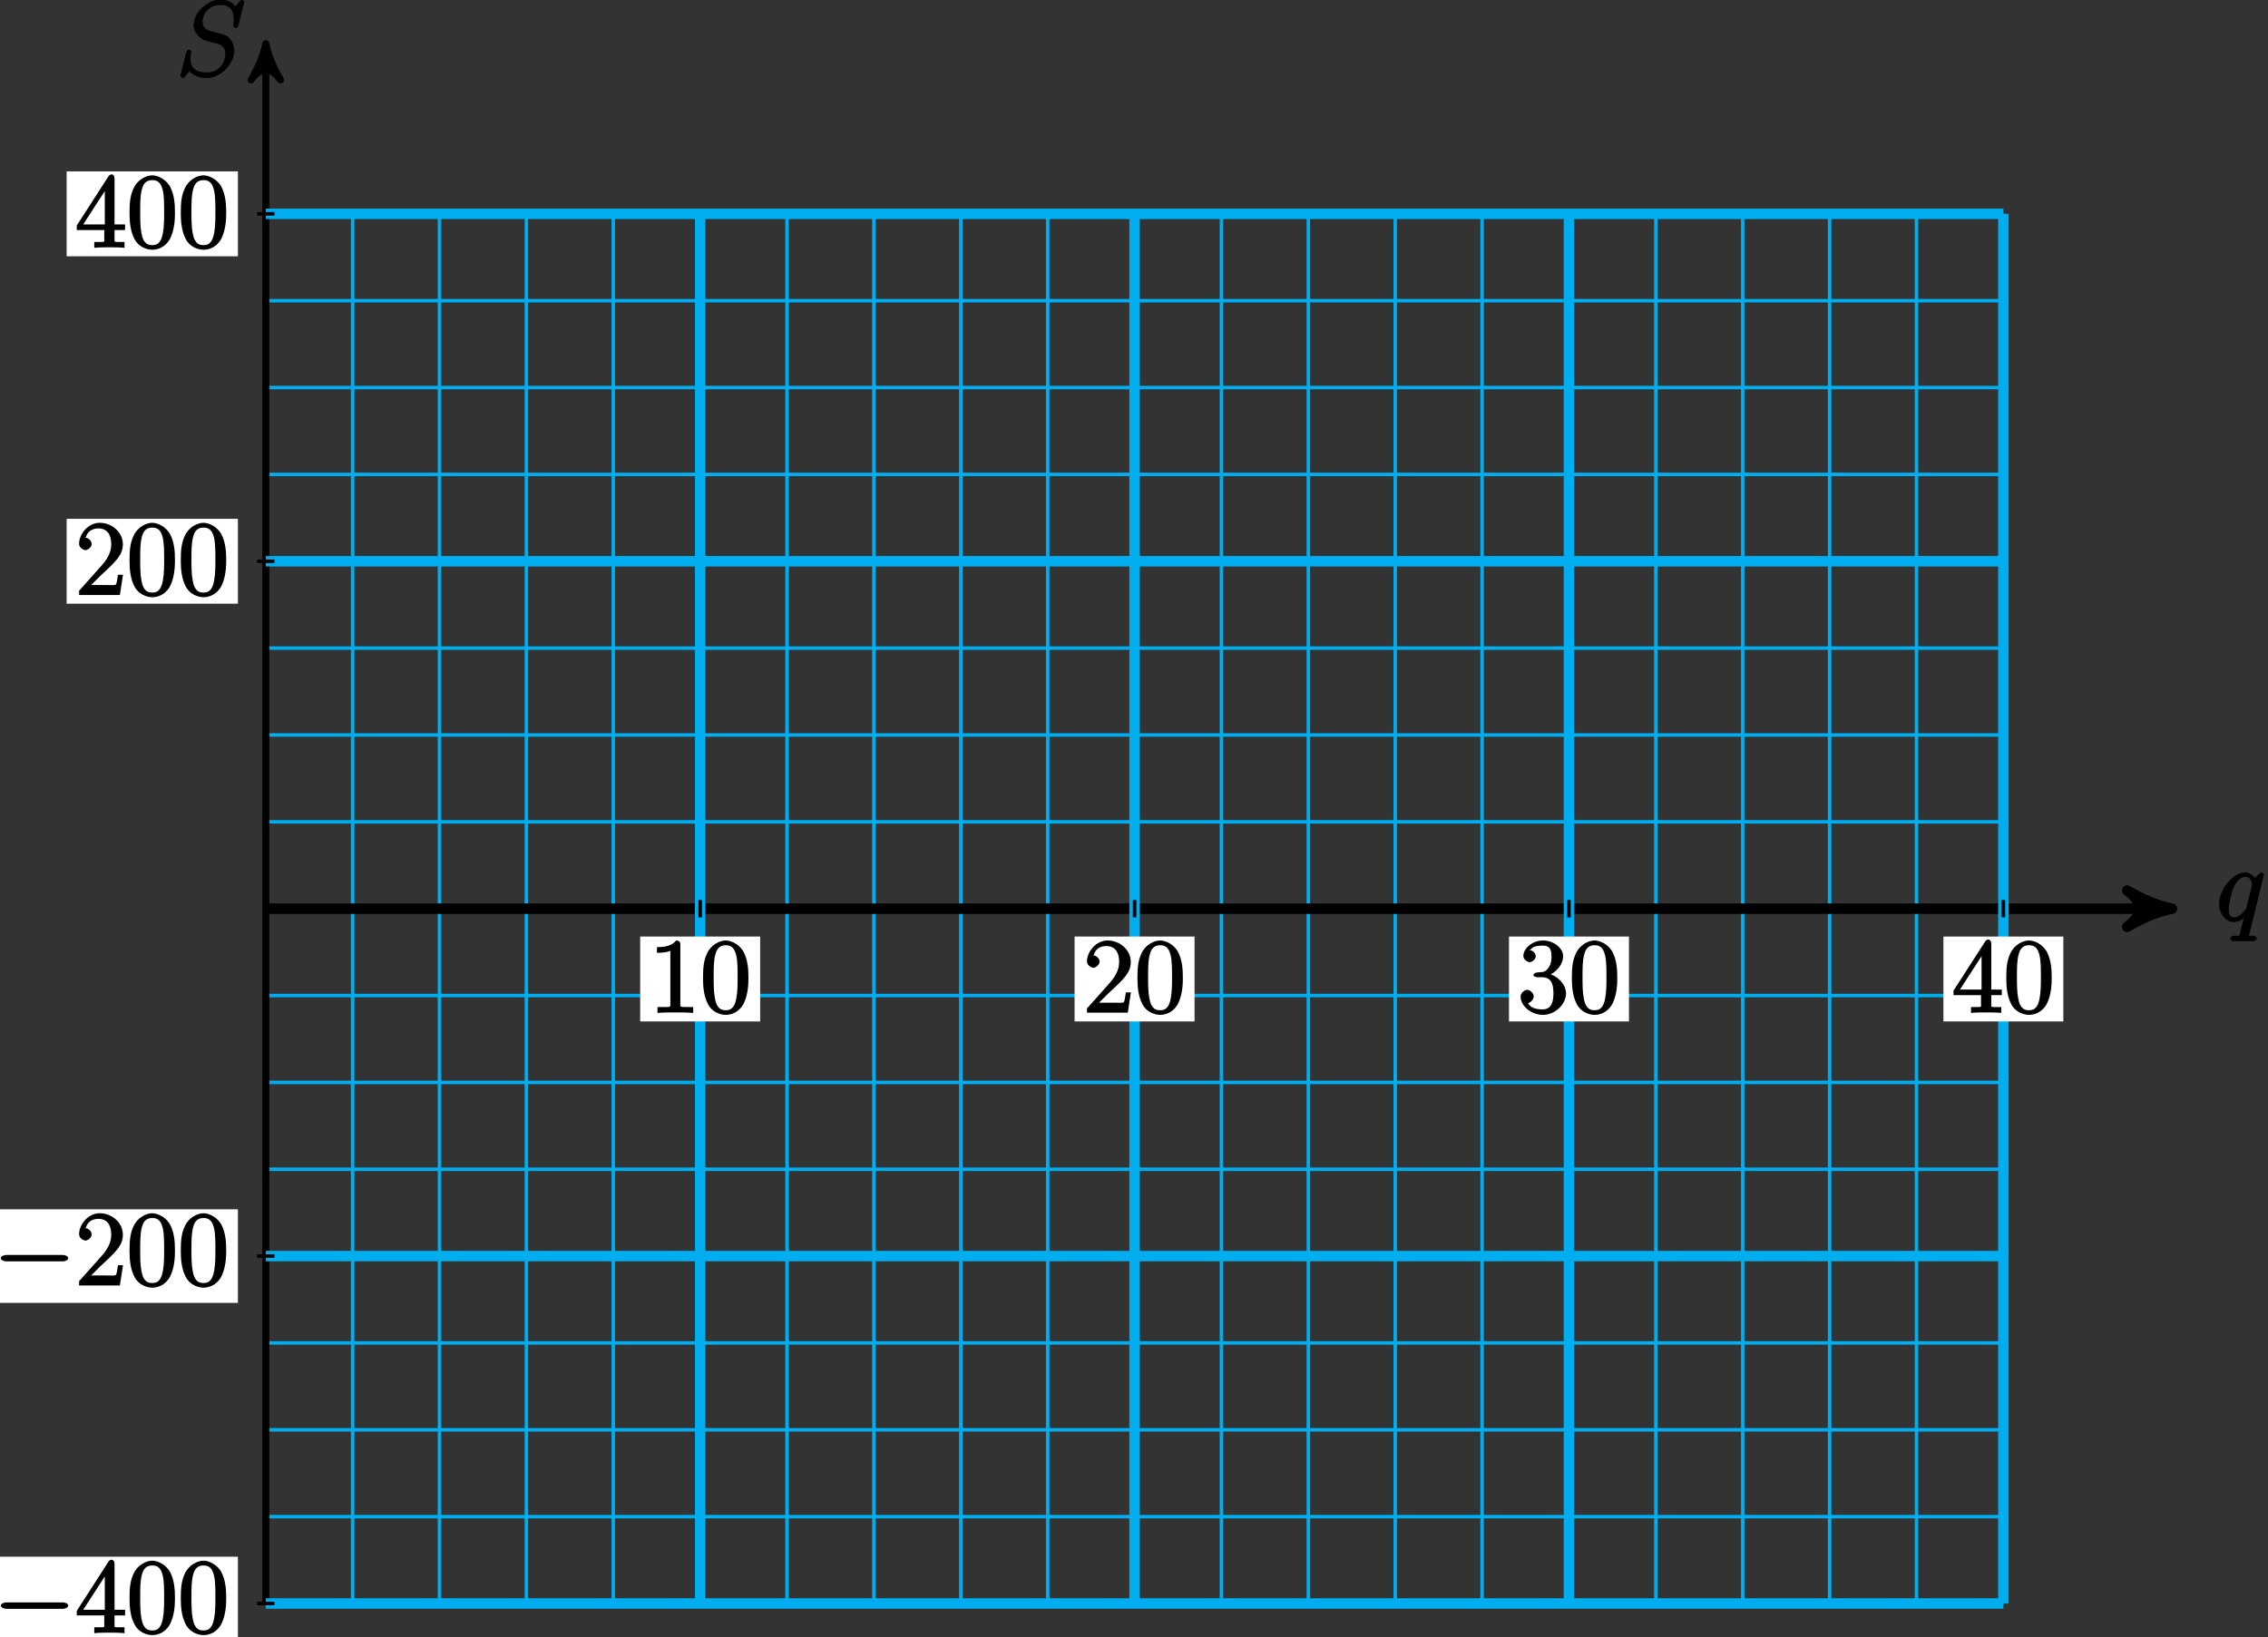 <?xml version="1.0" encoding="UTF-8"?>
<svg xmlns="http://www.w3.org/2000/svg" xmlns:xlink="http://www.w3.org/1999/xlink" width="259pt" height="187pt" viewBox="0 0 259 187" version="1.1">
<rect x="0" y="0" width="259" height="187" fill="#333333" stroke="none"/>
<defs>
<g>
<symbol overflow="visible" id="glyph0-0">
<path style="stroke:none;" d=""/>
</symbol>
<symbol overflow="visible" id="glyph0-1">
<path style="stroke:none;" d="M 5.422 -5.297 C 5.422 -5.359 5.219 -5.562 5.156 -5.562 C 5.062 -5.562 4.484 -5.078 4.391 -4.906 C 4.312 -5.094 3.797 -5.562 3.281 -5.562 C 1.922 -5.562 0.297 -3.672 0.297 -1.906 C 0.297 -0.719 1.156 0.125 1.969 0.125 C 2.609 0.125 3.234 -0.391 3.375 -0.547 L 3.219 -0.719 L 2.766 1.031 L 2.672 1.453 C 2.562 1.812 2.547 1.656 1.984 1.672 C 1.859 1.672 1.562 1.828 1.562 2.062 C 1.562 2.141 1.812 2.312 1.891 2.312 C 2.062 2.312 2.266 2.297 2.438 2.297 L 3.656 2.297 C 3.844 2.297 4.047 2.312 4.219 2.312 C 4.297 2.312 4.594 2.172 4.594 1.953 C 4.594 1.828 4.344 1.672 4.156 1.672 C 3.594 1.672 3.719 1.75 3.719 1.656 C 3.719 1.594 3.734 1.578 3.766 1.422 Z M 3.422 -1.562 C 3.359 -1.359 3.406 -1.453 3.234 -1.219 C 2.969 -0.891 2.562 -0.422 2.016 -0.422 C 1.516 -0.422 1.406 -0.703 1.406 -1.406 C 1.406 -2.062 1.766 -3.406 2 -3.906 C 2.406 -4.75 2.812 -5.031 3.281 -5.031 C 4.062 -5.031 4.047 -4.203 4.047 -4.094 C 4.047 -4.094 4.062 -4.047 4 -3.922 Z M 3.422 -1.562 "/>
</symbol>
<symbol overflow="visible" id="glyph0-2">
<path style="stroke:none;" d="M 7.75 -8.453 C 7.75 -8.562 7.5 -8.719 7.484 -8.719 C 7.438 -8.719 7.297 -8.656 7.156 -8.469 C 7.094 -8.391 6.594 -7.766 6.734 -7.906 C 6.422 -8.531 5.516 -8.719 5.016 -8.719 C 3.5 -8.719 1.953 -7.172 1.953 -5.828 C 1.953 -4.922 2.672 -4.25 3.25 -4.047 C 3.375 -4 4.094 -3.812 4.453 -3.734 C 5.062 -3.562 5.094 -3.547 5.344 -3.281 C 5.391 -3.234 5.578 -3.062 5.578 -2.5 C 5.578 -1.391 4.719 -0.391 3.531 -0.391 C 2.547 -0.391 1.609 -0.656 1.609 -2 C 1.609 -2.219 1.656 -2.516 1.703 -2.625 C 1.703 -2.672 1.703 -2.719 1.703 -2.75 C 1.703 -2.797 1.531 -3.016 1.438 -3.016 C 1.328 -3.016 1.141 -2.828 1.094 -2.625 L 0.484 -0.172 C 0.484 -0.172 0.438 -0.016 0.438 0 C 0.438 0.109 0.703 0.25 0.734 0.25 C 0.781 0.25 0.891 0.203 1.047 0.031 L 1.469 -0.531 C 1.656 -0.266 2.391 0.25 3.5 0.25 C 5.047 0.25 6.609 -1.391 6.609 -2.875 C 6.609 -3.375 6.438 -3.938 5.984 -4.375 C 5.734 -4.625 5.422 -4.734 4.312 -5.016 C 3.516 -5.234 3.516 -5.219 3.297 -5.422 C 3.094 -5.625 2.984 -5.797 2.984 -6.203 C 2.984 -7.203 3.844 -8.094 4.984 -8.094 C 6.156 -8.094 6.531 -7.516 6.531 -6.391 C 6.531 -6.078 6.484 -5.75 6.484 -5.703 C 6.484 -5.594 6.734 -5.453 6.781 -5.453 C 6.891 -5.453 7.047 -5.625 7.094 -5.828 Z M 7.75 -8.453 "/>
</symbol>
<symbol overflow="visible" id="glyph1-0">
<path style="stroke:none;" d=""/>
</symbol>
<symbol overflow="visible" id="glyph1-1">
<path style="stroke:none;" d="M 3.594 -7.812 C 3.594 -8.078 3.438 -8.25 3.125 -8.25 C 2.797 -7.875 2.312 -7.484 0.922 -7.484 L 0.922 -6.844 C 1.359 -6.844 1.953 -6.844 2.453 -7.062 L 2.453 -1.062 C 2.453 -0.641 2.578 -0.641 1.531 -0.641 L 0.984 -0.641 L 0.984 0.031 C 1.484 -0.031 2.641 -0.031 3.031 -0.031 C 3.438 -0.031 4.578 -0.031 5.062 0.031 L 5.062 -0.641 L 4.531 -0.641 C 3.484 -0.641 3.594 -0.641 3.594 -1.062 Z M 3.594 -7.812 "/>
</symbol>
<symbol overflow="visible" id="glyph1-2">
<path style="stroke:none;" d="M 5.516 -3.969 C 5.516 -4.953 5.453 -5.922 5.016 -6.844 C 4.531 -7.828 3.516 -8.25 2.922 -8.25 C 2.234 -8.25 1.219 -7.75 0.781 -6.75 C 0.438 -6 0.328 -5.266 0.328 -3.969 C 0.328 -2.812 0.453 -1.828 0.891 -0.984 C 1.344 -0.078 2.297 0.25 2.922 0.25 C 3.953 0.25 4.656 -0.406 4.984 -1.062 C 5.484 -2.109 5.516 -3.281 5.516 -3.969 Z M 2.922 -0.281 C 2.531 -0.281 1.906 -0.344 1.688 -1.656 C 1.547 -2.359 1.547 -3.281 1.547 -4.109 C 1.547 -5.094 1.547 -5.969 1.75 -6.688 C 1.953 -7.484 2.406 -7.703 2.922 -7.703 C 3.375 -7.703 3.891 -7.578 4.125 -6.547 C 4.281 -5.875 4.281 -4.922 4.281 -4.109 C 4.281 -3.312 4.281 -2.406 4.141 -1.672 C 3.922 -0.359 3.328 -0.281 2.922 -0.281 Z M 2.922 -0.281 "/>
</symbol>
<symbol overflow="visible" id="glyph1-3">
<path style="stroke:none;" d="M 5.266 -2.312 L 4.859 -2.312 C 4.797 -1.953 4.75 -1.406 4.625 -1.203 C 4.547 -1.094 3.984 -1.141 3.625 -1.141 L 1.406 -1.141 L 1.516 -0.891 C 1.844 -1.156 2.562 -1.922 2.875 -2.219 C 4.703 -3.891 5.422 -4.609 5.422 -5.797 C 5.422 -7.172 4.172 -8.25 2.781 -8.25 C 1.406 -8.25 0.422 -6.906 0.422 -5.875 C 0.422 -5.266 1.109 -5.125 1.141 -5.125 C 1.406 -5.125 1.859 -5.453 1.859 -5.828 C 1.859 -6.172 1.484 -6.547 1.141 -6.547 C 1.047 -6.547 1.016 -6.547 1.203 -6.609 C 1.359 -7.203 1.859 -7.609 2.625 -7.609 C 3.641 -7.609 4.094 -6.891 4.094 -5.797 C 4.094 -4.781 3.562 -4 2.875 -3.234 L 0.422 -0.484 L 0.422 0 L 5.078 0 L 5.438 -2.312 Z M 5.266 -2.312 "/>
</symbol>
<symbol overflow="visible" id="glyph1-4">
<path style="stroke:none;" d="M 2.203 -4.594 C 2 -4.578 1.781 -4.406 1.781 -4.297 C 1.781 -4.188 2.016 -4.047 2.219 -4.047 L 2.766 -4.047 C 3.797 -4.047 4.078 -3.344 4.078 -2.203 C 4.078 -0.641 3.438 -0.375 2.844 -0.375 C 2.266 -0.375 1.453 -0.484 1.188 -1.094 C 1.328 -1.078 1.828 -1.438 1.828 -1.859 C 1.828 -2.219 1.422 -2.609 1.094 -2.609 C 0.797 -2.609 0.328 -2.281 0.328 -1.828 C 0.328 -0.766 1.547 0.25 2.875 0.25 C 4.297 0.25 5.516 -0.984 5.516 -2.188 C 5.516 -3.281 4.469 -4.297 3.328 -4.5 L 3.328 -4.203 C 4.359 -4.5 5.188 -5.516 5.188 -6.453 C 5.188 -7.406 4.047 -8.25 2.891 -8.25 C 1.703 -8.25 0.641 -7.359 0.641 -6.484 C 0.641 -6.016 1.188 -5.766 1.359 -5.766 C 1.609 -5.766 2.062 -6.094 2.062 -6.453 C 2.062 -6.844 1.609 -7.156 1.344 -7.156 C 1.281 -7.156 1.25 -7.156 1.531 -7.25 C 1.781 -7.703 2.797 -7.656 2.859 -7.656 C 3.25 -7.656 3.859 -7.625 3.859 -6.453 C 3.859 -6.234 3.875 -5.672 3.531 -5.156 C 3.172 -4.625 2.875 -4.641 2.562 -4.625 Z M 2.203 -4.594 "/>
</symbol>
<symbol overflow="visible" id="glyph1-5">
<path style="stroke:none;" d="M 4.469 -7.922 C 4.469 -8.156 4.312 -8.359 4.141 -8.359 C 4.047 -8.359 3.891 -8.312 3.797 -8.172 L 0.156 -2.516 L 0.156 -2 L 3.297 -2 L 3.297 -1.047 C 3.297 -0.609 3.438 -0.641 2.562 -0.641 L 2.156 -0.641 L 2.156 0.031 C 2.609 -0.031 3.547 -0.031 3.891 -0.031 C 4.219 -0.031 5.172 -0.031 5.609 0.031 L 5.609 -0.641 L 5.219 -0.641 C 4.344 -0.641 4.469 -0.609 4.469 -1.047 L 4.469 -2 L 5.672 -2 L 5.672 -2.641 L 4.469 -2.641 Z M 3.359 -7 L 3.359 -2.641 L 0.891 -2.641 L 3.641 -6.891 Z M 3.359 -7 "/>
</symbol>
<symbol overflow="visible" id="glyph2-0">
<path style="stroke:none;" d=""/>
</symbol>
<symbol overflow="visible" id="glyph2-1">
<path style="stroke:none;" d="M 7.875 -2.75 C 8.078 -2.75 8.484 -2.875 8.484 -3.125 C 8.484 -3.359 8.078 -3.484 7.875 -3.484 L 1.406 -3.484 C 1.203 -3.484 0.781 -3.359 0.781 -3.125 C 0.781 -2.875 1.203 -2.75 1.406 -2.75 Z M 7.875 -2.75 "/>
</symbol>
</g>
</defs>
<g id="surface1">
<path style="fill:none;stroke-width:0.399;stroke-linecap:butt;stroke-linejoin:miter;stroke:rgb(0%,67.839%,93.729%);stroke-opacity:1;stroke-miterlimit:10;" d="M 0.002 -79.372 L 198.431 -79.372 M 0.002 -69.45 L 198.431 -69.45 M 0.002 -59.528 L 198.431 -59.528 M 0.002 -49.606 L 198.431 -49.606 M 0.002 -39.684 L 198.431 -39.684 M 0.002 -29.766 L 198.431 -29.766 M 0.002 -19.845 L 198.431 -19.845 M 0.002 -9.923 L 198.431 -9.923 M 0.002 -0.001 L 198.431 -0.001 M 0.002 9.921 L 198.431 9.921 M 0.002 19.843 L 198.431 19.843 M 0.002 29.765 L 198.431 29.765 M 0.002 39.687 L 198.431 39.687 M 0.002 49.609 L 198.431 49.609 M 0.002 59.53 L 198.431 59.53 M 0.002 69.452 L 198.431 69.452 M 0.002 79.37 L 198.431 79.37 M 0.002 -79.372 L 0.002 79.374 M 9.923 -79.372 L 9.923 79.374 M 19.841 -79.372 L 19.841 79.374 M 29.763 -79.372 L 29.763 79.374 M 39.685 -79.372 L 39.685 79.374 M 49.607 -79.372 L 49.607 79.374 M 59.529 -79.372 L 59.529 79.374 M 69.451 -79.372 L 69.451 79.374 M 79.373 -79.372 L 79.373 79.374 M 89.295 -79.372 L 89.295 79.374 M 99.216 -79.372 L 99.216 79.374 M 109.138 -79.372 L 109.138 79.374 M 119.06 -79.372 L 119.06 79.374 M 128.982 -79.372 L 128.982 79.374 M 138.9 -79.372 L 138.9 79.374 M 148.822 -79.372 L 148.822 79.374 M 158.744 -79.372 L 158.744 79.374 M 168.666 -79.372 L 168.666 79.374 M 178.588 -79.372 L 178.588 79.374 M 188.509 -79.372 L 188.509 79.374 M 198.427 -79.372 L 198.427 79.374 " transform="matrix(1,0,0,-1,30.35,103.8)"/>
<path style="fill:none;stroke-width:1.196;stroke-linecap:butt;stroke-linejoin:miter;stroke:rgb(0%,0%,0%);stroke-opacity:1;stroke-miterlimit:10;" d="M 0.002 -0.001 L 216.4 -0.001 " transform="matrix(1,0,0,-1,30.35,103.8)"/>
<path style="fill-rule:nonzero;fill:rgb(0%,0%,0%);fill-opacity:1;stroke-width:1.196;stroke-linecap:butt;stroke-linejoin:round;stroke:rgb(0%,0%,0%);stroke-opacity:1;stroke-miterlimit:10;" d="M 1.276 -0.001 C -0.318 0.32 -1.911 0.956 -3.825 2.073 C -1.911 0.636 -1.911 -0.637 -3.825 -2.071 C -1.911 -0.958 -0.318 -0.317 1.276 -0.001 Z M 1.276 -0.001 " transform="matrix(1,0,0,-1,246.751,103.8)"/>
<g style="fill:rgb(0%,0%,0%);fill-opacity:1;">
  <use xlink:href="#glyph0-1" x="253.12" y="105.21"/>
</g>
<path style="fill:none;stroke-width:0.797;stroke-linecap:butt;stroke-linejoin:miter;stroke:rgb(0%,0%,0%);stroke-opacity:1;stroke-miterlimit:10;" d="M 0.002 -79.372 L 0.002 97.78 " transform="matrix(1,0,0,-1,30.35,103.8)"/>
<path style="fill-rule:nonzero;fill:rgb(0%,0%,0%);fill-opacity:1;stroke-width:0.797;stroke-linecap:butt;stroke-linejoin:round;stroke:rgb(0%,0%,0%);stroke-opacity:1;stroke-miterlimit:10;" d="M 1.035 -0.002 C -0.258 0.26 -1.555 0.776 -3.11 1.682 C -1.555 0.518 -1.555 -0.517 -3.11 -1.685 C -1.555 -0.779 -0.258 -0.259 1.035 -0.002 Z M 1.035 -0.002 " transform="matrix(0,-1,-1,0,30.35,6.019)"/>
<g style="fill:rgb(0%,0%,0%);fill-opacity:1;">
  <use xlink:href="#glyph0-2" x="20.15" y="8.67"/>
</g>
<path style="fill:none;stroke-width:1.196;stroke-linecap:butt;stroke-linejoin:miter;stroke:rgb(0%,67.839%,93.729%);stroke-opacity:1;stroke-miterlimit:10;" d="M 49.607 -79.372 L 49.607 79.374 " transform="matrix(1,0,0,-1,30.35,103.8)"/>
<path style="fill:none;stroke-width:0.399;stroke-linecap:butt;stroke-linejoin:miter;stroke:rgb(0%,0%,0%);stroke-opacity:1;stroke-miterlimit:10;" d="M 49.607 0.991 L 49.607 -0.993 " transform="matrix(1,0,0,-1,30.35,103.8)"/>
<path style=" stroke:none;fill-rule:nonzero;fill:rgb(100%,100%,100%);fill-opacity:1;" d="M 73.109 116.68 L 86.809 116.68 L 86.809 106.984 L 73.109 106.984 Z M 73.109 116.68 "/>
<g style="fill:rgb(0%,0%,0%);fill-opacity:1;">
  <use xlink:href="#glyph1-1" x="74.1" y="115.68"/>
  <use xlink:href="#glyph1-2" x="79.953" y="115.68"/>
</g>
<path style="fill:none;stroke-width:1.196;stroke-linecap:butt;stroke-linejoin:miter;stroke:rgb(0%,67.839%,93.729%);stroke-opacity:1;stroke-miterlimit:10;" d="M 99.216 -79.372 L 99.216 79.374 " transform="matrix(1,0,0,-1,30.35,103.8)"/>
<path style="fill:none;stroke-width:0.399;stroke-linecap:butt;stroke-linejoin:miter;stroke:rgb(0%,0%,0%);stroke-opacity:1;stroke-miterlimit:10;" d="M 99.216 0.991 L 99.216 -0.993 " transform="matrix(1,0,0,-1,30.35,103.8)"/>
<path style=" stroke:none;fill-rule:nonzero;fill:rgb(100%,100%,100%);fill-opacity:1;" d="M 122.715 116.68 L 136.414 116.68 L 136.414 106.984 L 122.715 106.984 Z M 122.715 116.68 "/>
<g style="fill:rgb(0%,0%,0%);fill-opacity:1;">
  <use xlink:href="#glyph1-3" x="123.71" y="115.68"/>
  <use xlink:href="#glyph1-2" x="129.563" y="115.68"/>
</g>
<path style="fill:none;stroke-width:1.196;stroke-linecap:butt;stroke-linejoin:miter;stroke:rgb(0%,67.839%,93.729%);stroke-opacity:1;stroke-miterlimit:10;" d="M 148.822 -79.372 L 148.822 79.374 " transform="matrix(1,0,0,-1,30.35,103.8)"/>
<path style="fill:none;stroke-width:0.399;stroke-linecap:butt;stroke-linejoin:miter;stroke:rgb(0%,0%,0%);stroke-opacity:1;stroke-miterlimit:10;" d="M 148.822 0.991 L 148.822 -0.993 " transform="matrix(1,0,0,-1,30.35,103.8)"/>
<path style=" stroke:none;fill-rule:nonzero;fill:rgb(100%,100%,100%);fill-opacity:1;" d="M 172.324 116.68 L 186.023 116.68 L 186.023 106.984 L 172.324 106.984 Z M 172.324 116.68 "/>
<g style="fill:rgb(0%,0%,0%);fill-opacity:1;">
  <use xlink:href="#glyph1-4" x="173.32" y="115.68"/>
  <use xlink:href="#glyph1-2" x="179.173" y="115.68"/>
</g>
<path style="fill:none;stroke-width:1.196;stroke-linecap:butt;stroke-linejoin:miter;stroke:rgb(0%,67.839%,93.729%);stroke-opacity:1;stroke-miterlimit:10;" d="M 198.431 -79.372 L 198.431 79.374 " transform="matrix(1,0,0,-1,30.35,103.8)"/>
<path style="fill:none;stroke-width:0.399;stroke-linecap:butt;stroke-linejoin:miter;stroke:rgb(0%,0%,0%);stroke-opacity:1;stroke-miterlimit:10;" d="M 198.431 0.991 L 198.431 -0.993 " transform="matrix(1,0,0,-1,30.35,103.8)"/>
<path style=" stroke:none;fill-rule:nonzero;fill:rgb(100%,100%,100%);fill-opacity:1;" d="M 221.934 116.68 L 235.629 116.68 L 235.629 106.984 L 221.934 106.984 Z M 221.934 116.68 "/>
<g style="fill:rgb(0%,0%,0%);fill-opacity:1;">
  <use xlink:href="#glyph1-5" x="222.93" y="115.68"/>
  <use xlink:href="#glyph1-2" x="228.783" y="115.68"/>
</g>
<path style="fill:none;stroke-width:1.196;stroke-linecap:butt;stroke-linejoin:miter;stroke:rgb(0%,67.839%,93.729%);stroke-opacity:1;stroke-miterlimit:10;" d="M 0.002 -79.372 L 198.431 -79.372 " transform="matrix(1,0,0,-1,30.35,103.8)"/>
<path style="fill:none;stroke-width:0.399;stroke-linecap:butt;stroke-linejoin:miter;stroke:rgb(0%,0%,0%);stroke-opacity:1;stroke-miterlimit:10;" d="M 0.994 -79.372 L -0.991 -79.372 " transform="matrix(1,0,0,-1,30.35,103.8)"/>
<path style=" stroke:none;fill-rule:nonzero;fill:rgb(100%,100%,100%);fill-opacity:1;" d="M -1.684 188.52 L 27.168 188.52 L 27.168 177.824 L -1.684 177.824 Z M -1.684 188.52 "/>
<g style="fill:rgb(0%,0%,0%);fill-opacity:1;">
  <use xlink:href="#glyph2-1" x="-0.69" y="186.53"/>
</g>
<g style="fill:rgb(0%,0%,0%);fill-opacity:1;">
  <use xlink:href="#glyph1-5" x="8.61" y="186.53"/>
  <use xlink:href="#glyph1-2" x="14.463" y="186.53"/>
  <use xlink:href="#glyph1-2" x="20.316" y="186.53"/>
</g>
<path style="fill:none;stroke-width:1.196;stroke-linecap:butt;stroke-linejoin:miter;stroke:rgb(0%,67.839%,93.729%);stroke-opacity:1;stroke-miterlimit:10;" d="M 0.002 -39.684 L 198.431 -39.684 " transform="matrix(1,0,0,-1,30.35,103.8)"/>
<path style="fill:none;stroke-width:0.399;stroke-linecap:butt;stroke-linejoin:miter;stroke:rgb(0%,0%,0%);stroke-opacity:1;stroke-miterlimit:10;" d="M 0.994 -39.684 L -0.991 -39.684 " transform="matrix(1,0,0,-1,30.35,103.8)"/>
<path style=" stroke:none;fill-rule:nonzero;fill:rgb(100%,100%,100%);fill-opacity:1;" d="M -1.684 148.832 L 27.168 148.832 L 27.168 138.141 L -1.684 138.141 Z M -1.684 148.832 "/>
<g style="fill:rgb(0%,0%,0%);fill-opacity:1;">
  <use xlink:href="#glyph2-1" x="-0.69" y="146.84"/>
</g>
<g style="fill:rgb(0%,0%,0%);fill-opacity:1;">
  <use xlink:href="#glyph1-3" x="8.61" y="146.84"/>
  <use xlink:href="#glyph1-2" x="14.463" y="146.84"/>
  <use xlink:href="#glyph1-2" x="20.316" y="146.84"/>
</g>
<path style="fill:none;stroke-width:1.196;stroke-linecap:butt;stroke-linejoin:miter;stroke:rgb(0%,67.839%,93.729%);stroke-opacity:1;stroke-miterlimit:10;" d="M 0.002 39.687 L 198.431 39.687 " transform="matrix(1,0,0,-1,30.35,103.8)"/>
<path style="fill:none;stroke-width:0.399;stroke-linecap:butt;stroke-linejoin:miter;stroke:rgb(0%,0%,0%);stroke-opacity:1;stroke-miterlimit:10;" d="M 0.994 39.687 L -0.991 39.687 " transform="matrix(1,0,0,-1,30.35,103.8)"/>
<path style=" stroke:none;fill-rule:nonzero;fill:rgb(100%,100%,100%);fill-opacity:1;" d="M 7.613 68.961 L 27.168 68.961 L 27.168 59.266 L 7.613 59.266 Z M 7.613 68.961 "/>
<g style="fill:rgb(0%,0%,0%);fill-opacity:1;">
  <use xlink:href="#glyph1-3" x="8.61" y="67.97"/>
  <use xlink:href="#glyph1-2" x="14.463" y="67.97"/>
  <use xlink:href="#glyph1-2" x="20.316" y="67.97"/>
</g>
<path style="fill:none;stroke-width:1.196;stroke-linecap:butt;stroke-linejoin:miter;stroke:rgb(0%,67.839%,93.729%);stroke-opacity:1;stroke-miterlimit:10;" d="M 0.002 79.374 L 198.431 79.374 " transform="matrix(1,0,0,-1,30.35,103.8)"/>
<path style="fill:none;stroke-width:0.399;stroke-linecap:butt;stroke-linejoin:miter;stroke:rgb(0%,0%,0%);stroke-opacity:1;stroke-miterlimit:10;" d="M 0.994 79.374 L -0.991 79.374 " transform="matrix(1,0,0,-1,30.35,103.8)"/>
<path style=" stroke:none;fill-rule:nonzero;fill:rgb(100%,100%,100%);fill-opacity:1;" d="M 7.613 29.277 L 27.168 29.277 L 27.168 19.578 L 7.613 19.578 Z M 7.613 29.277 "/>
<g style="fill:rgb(0%,0%,0%);fill-opacity:1;">
  <use xlink:href="#glyph1-5" x="8.61" y="28.28"/>
  <use xlink:href="#glyph1-2" x="14.463" y="28.28"/>
  <use xlink:href="#glyph1-2" x="20.316" y="28.28"/>
</g>
</g>
</svg>

